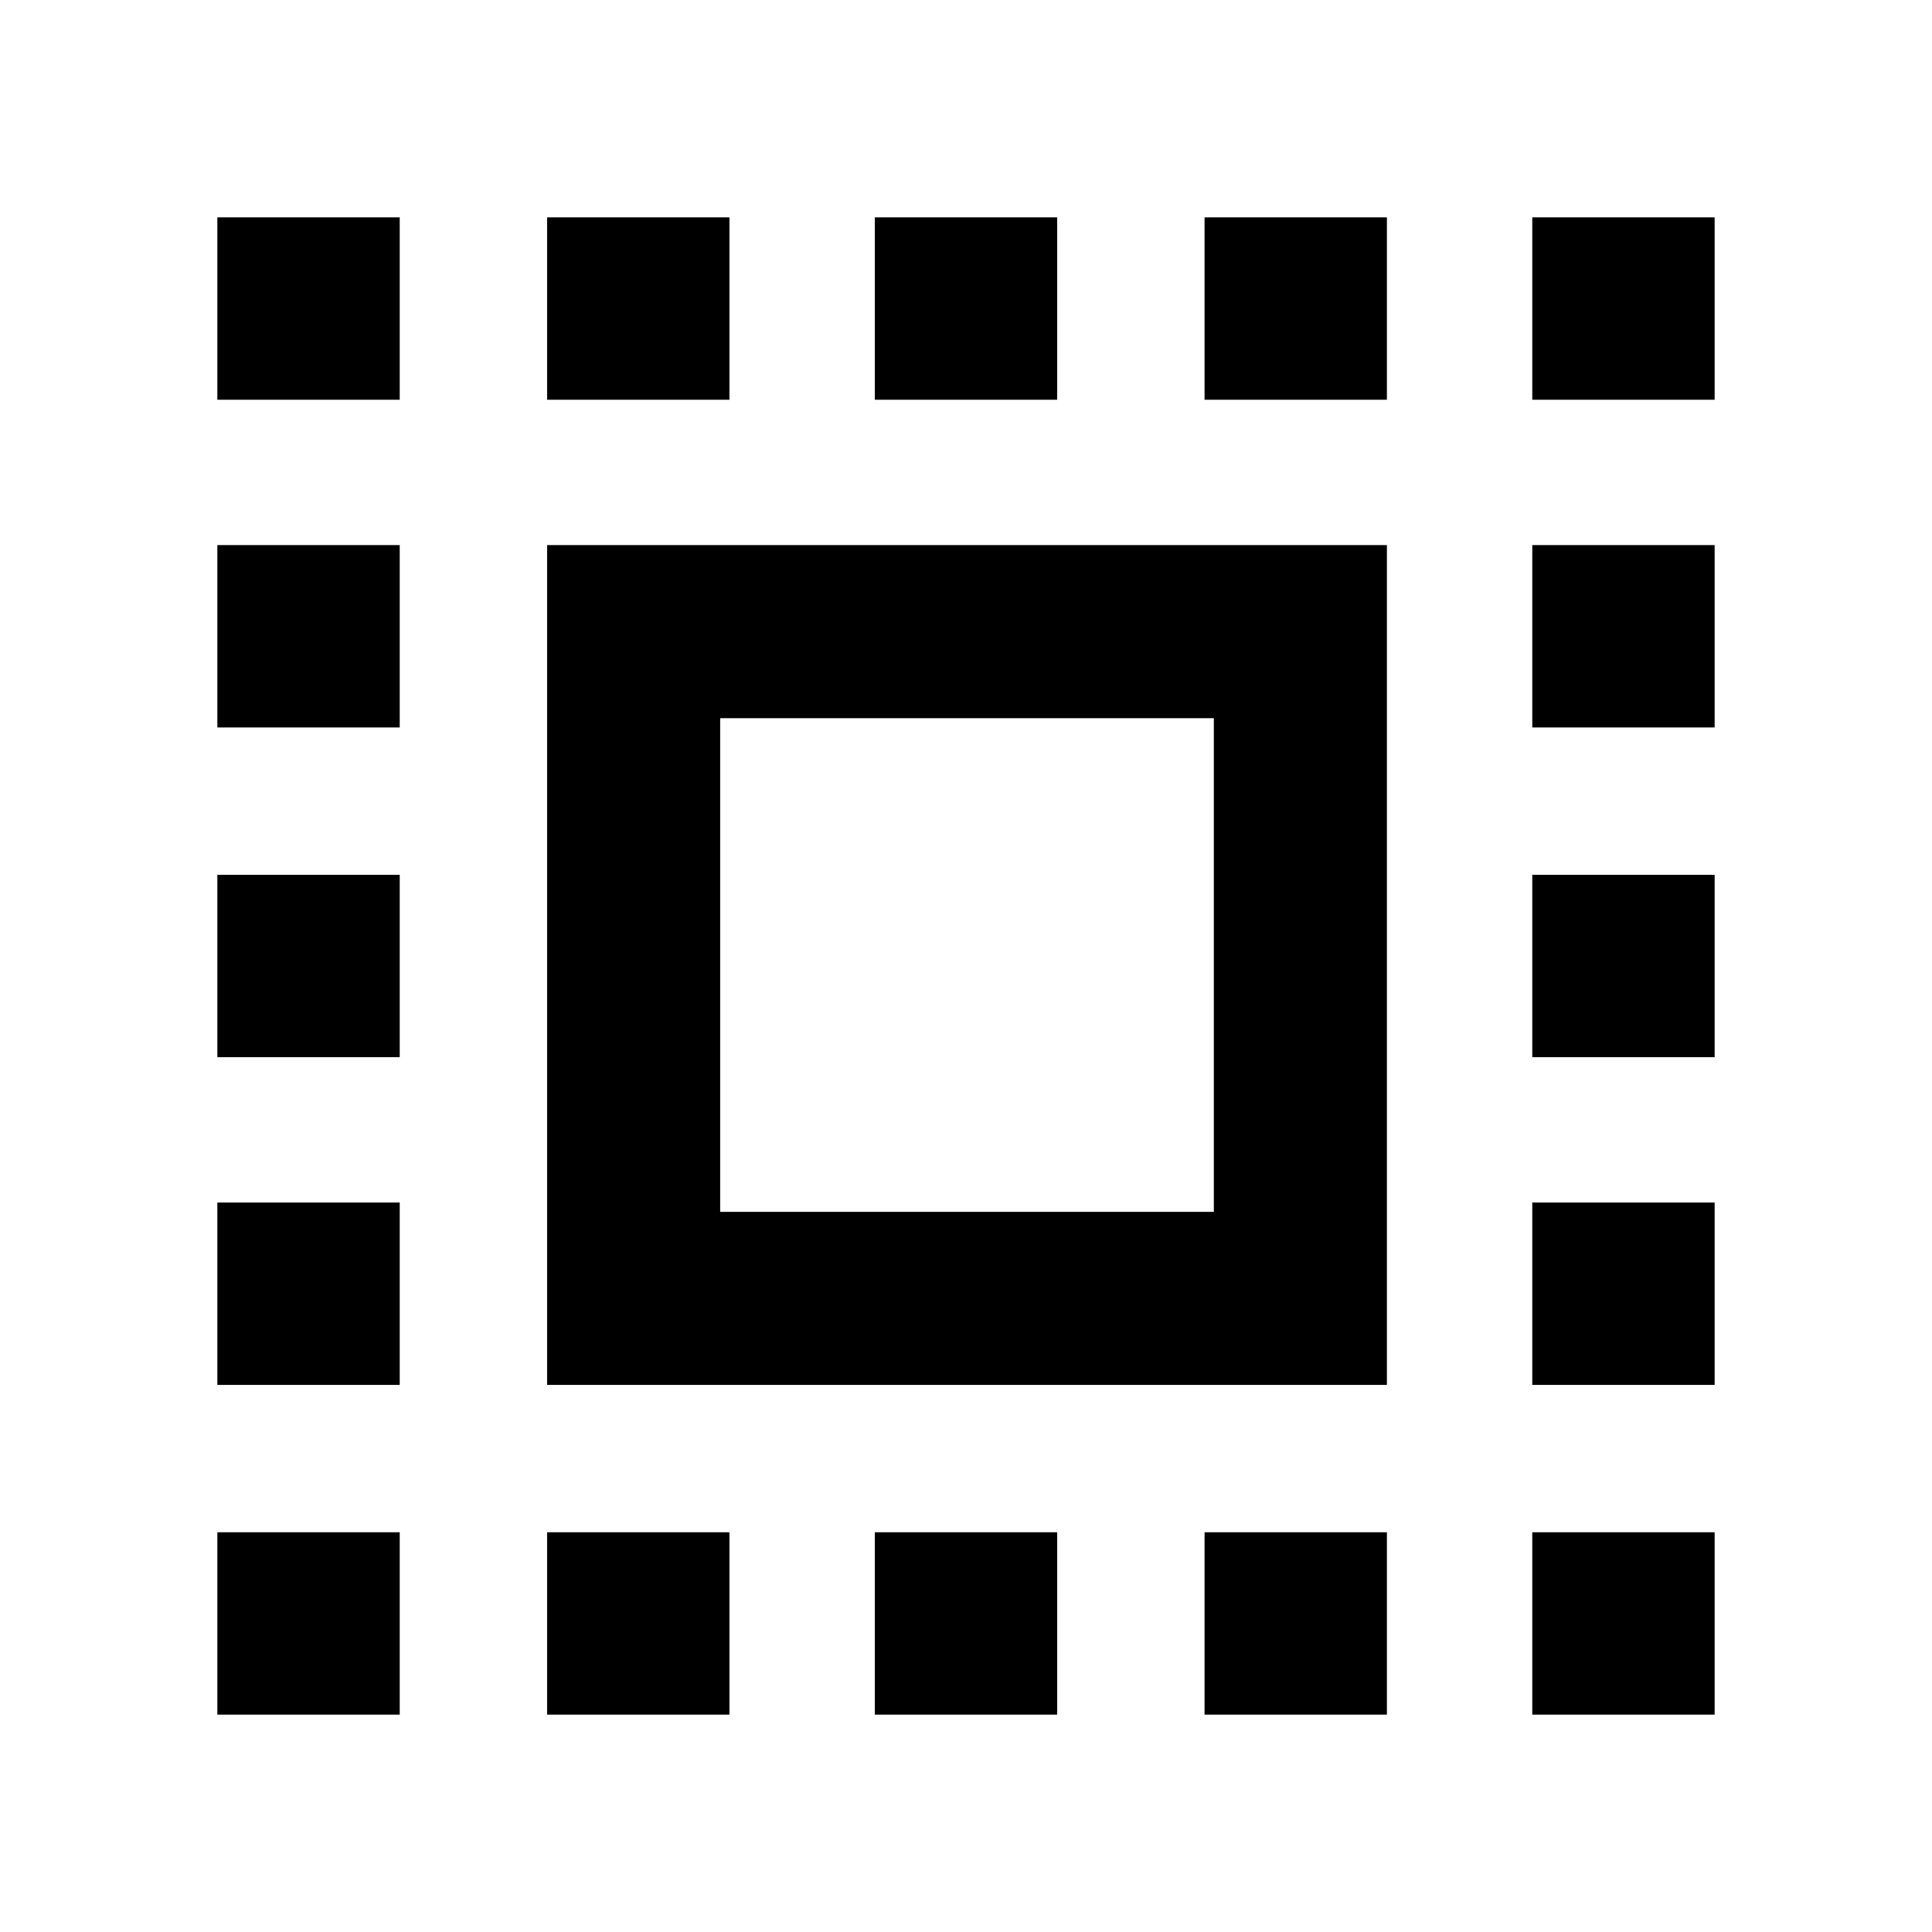 <svg xmlns="http://www.w3.org/2000/svg" height="24" viewBox="0 -960 960 960" width="24"><path d="M271.85-271.85v-417.3h417.3v417.3h-417.3Zm86-86h245.3v-245.3h-245.3v245.3Zm-86 249.85v-90.62h90.61V-108h-90.61ZM108-761.38V-852h90.62v90.62H108Zm163.85 0V-852h90.61v90.62h-90.61ZM434.69-108v-90.62h90.62V-108h-90.62Zm0-653.38V-852h90.62v90.62h-90.62Zm163.85 0V-852h90.61v90.62h-90.61Zm0 653.38v-90.62h90.61V-108h-90.61Zm162.84-653.38V-852H852v90.62h-90.62ZM108-108v-90.62h90.62V-108H108Zm0-163.85v-90.61h90.62v90.61H108Zm0-162.84v-90.62h90.62v90.62H108Zm0-163.85v-90.61h90.62v90.61H108ZM761.38-108v-90.62H852V-108h-90.62Zm0-163.85v-90.61H852v90.61h-90.62Zm0-162.84v-90.62H852v90.62h-90.62Zm0-163.85v-90.61H852v90.61h-90.62Z"/></svg>